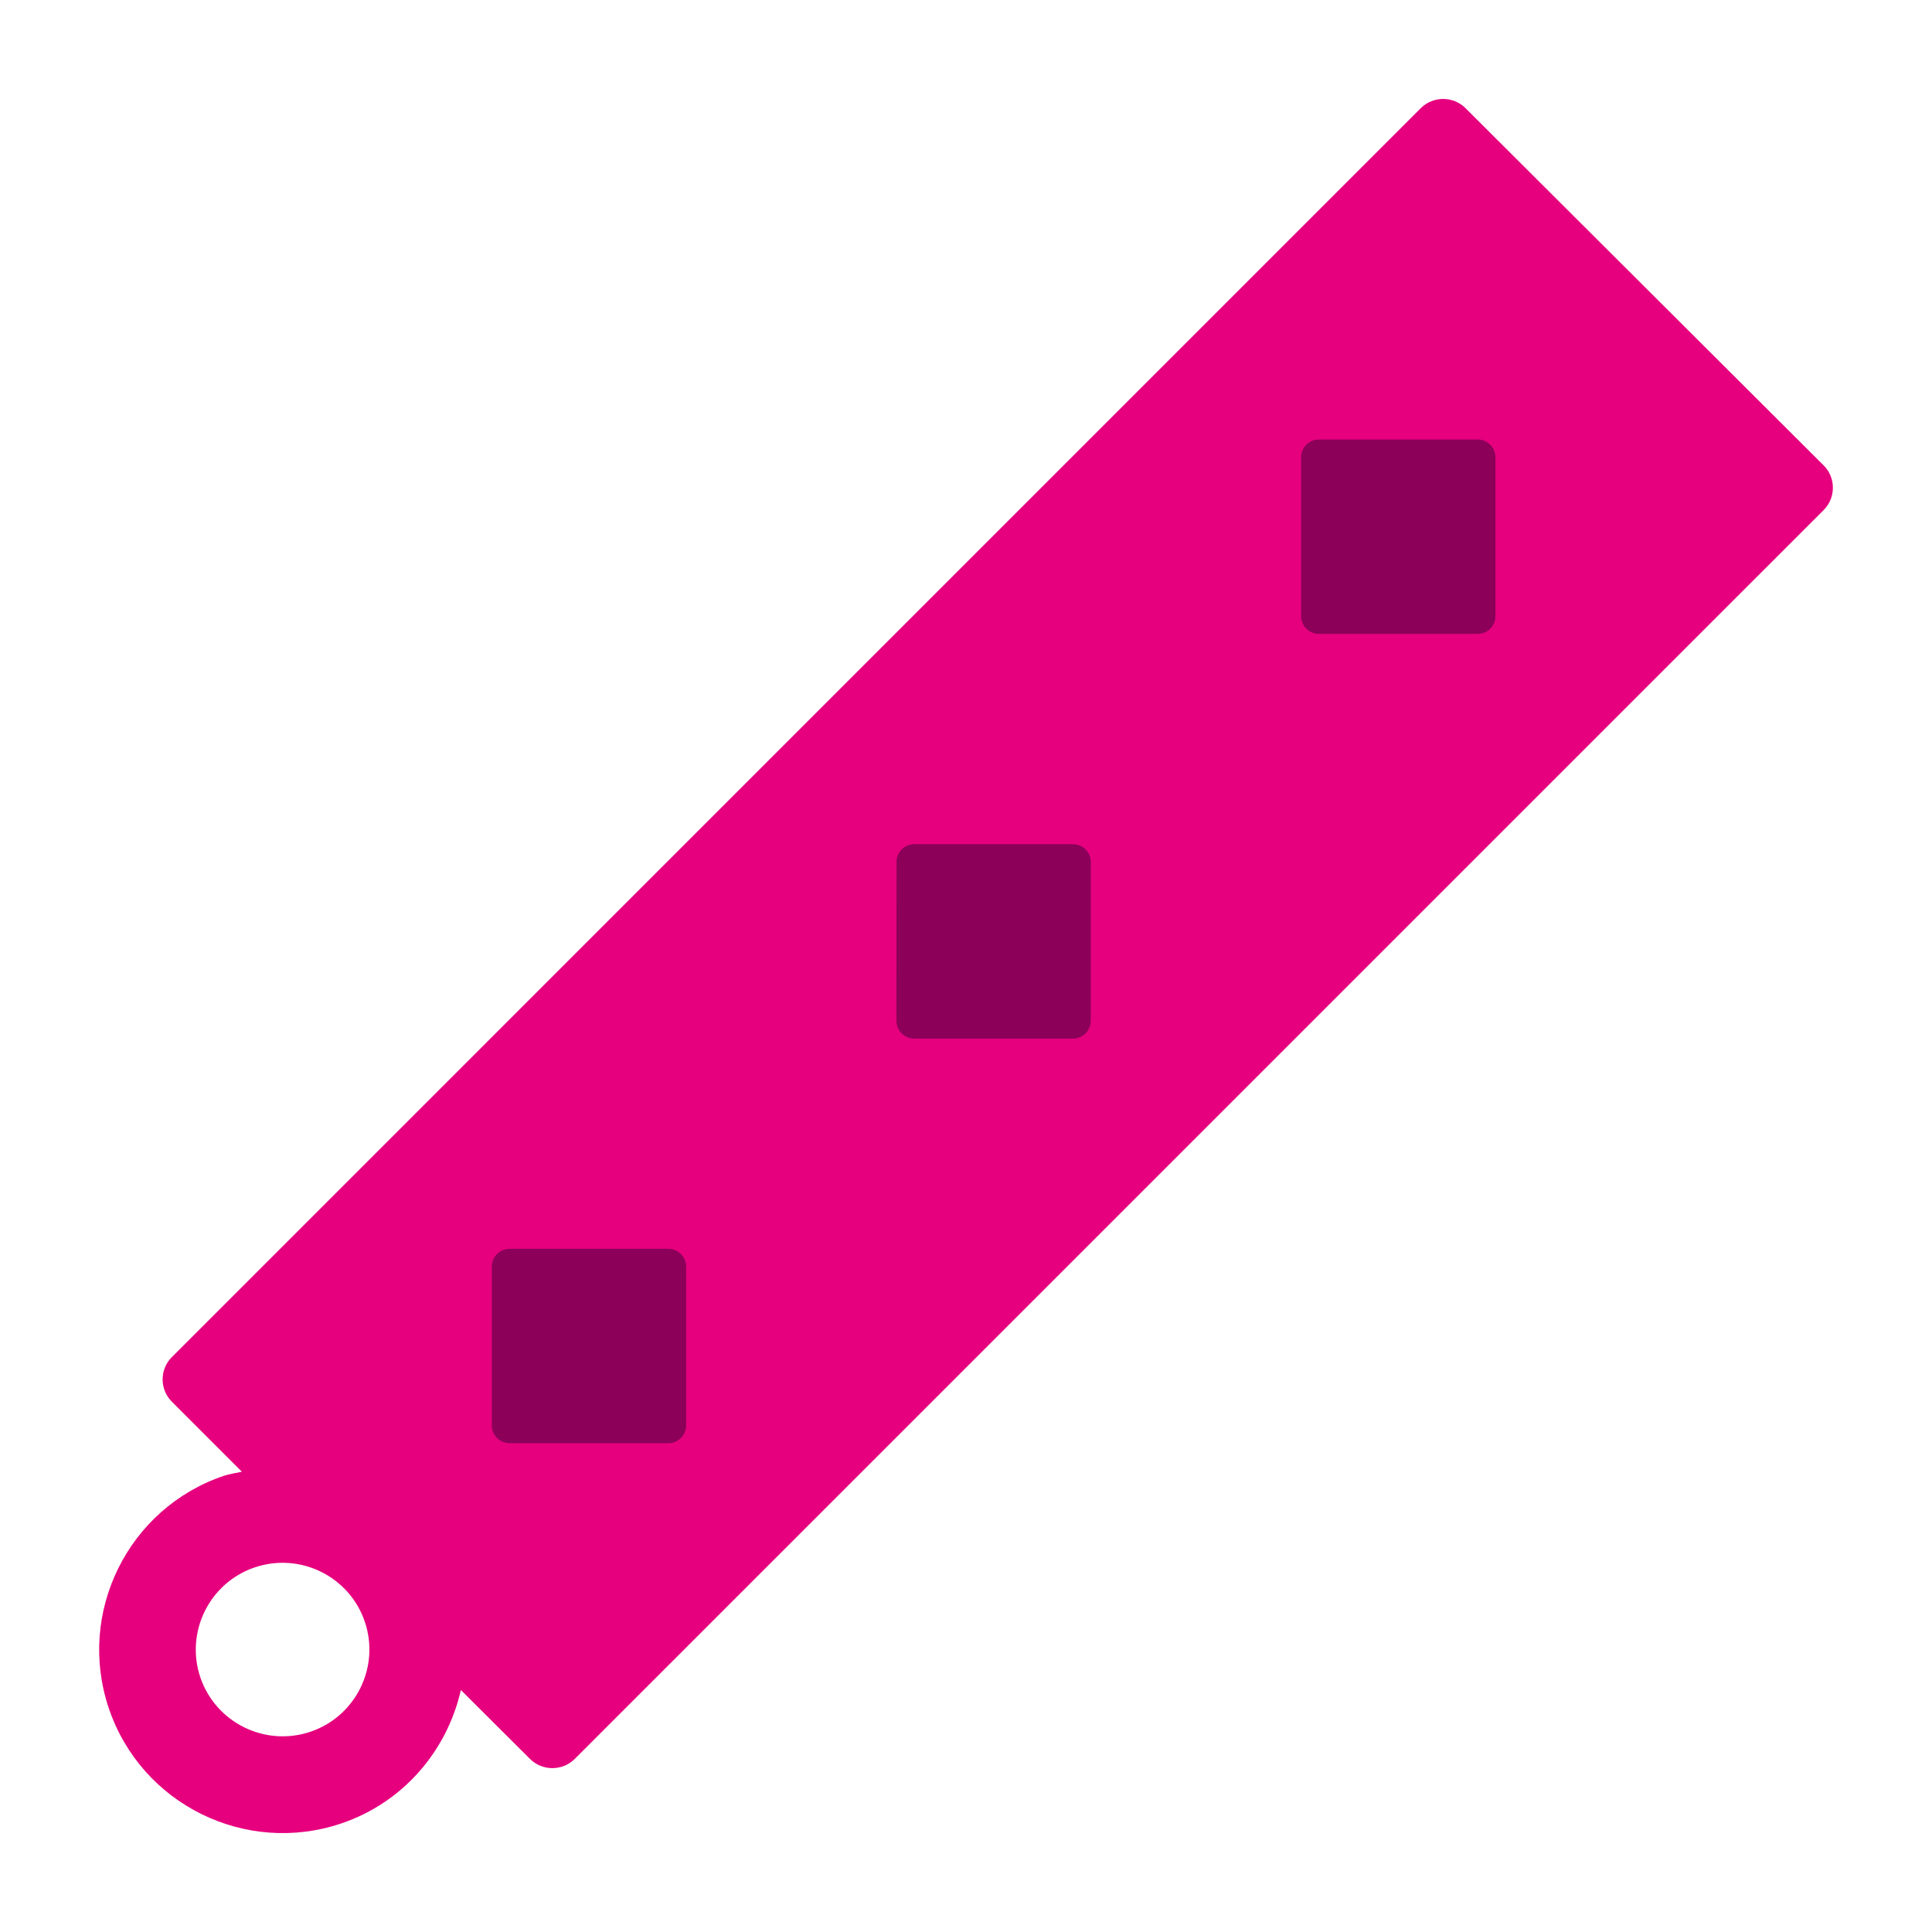 <?xml version="1.0" encoding="utf-8"?>
<!-- Generator: Adobe Illustrator 16.0.0, SVG Export Plug-In . SVG Version: 6.00 Build 0)  -->
<!DOCTYPE svg PUBLIC "-//W3C//DTD SVG 1.1//EN" "http://www.w3.org/Graphics/SVG/1.1/DTD/svg11.dtd">
<svg version="1.1" id="Lager_1" xmlns="http://www.w3.org/2000/svg" xmlns:xlink="http://www.w3.org/1999/xlink" x="0px" y="0px"
	 viewBox="0 0 51.024 51.023" enable-background="new 0 0 51.024 51.023" xml:space="preserve">
<g>
	<path fill="#E6007E" d="M48.163,12.292l-9.461-9.438c-0.324-0.321-0.854-0.321-1.178,0.001L4.536,35.844
		c-0.322,0.324-0.322,0.853,0.003,1.175l1.849,1.849c-0.16,0.036-0.32,0.057-0.479,0.109c-2.529,0.857-3.891,3.613-3.034,6.143
		c0.855,2.53,3.611,3.893,6.141,3.036c1.656-0.562,2.795-1.937,3.156-3.523l1.826,1.821c0.324,0.323,0.855,0.323,1.179,0.001
		l32.989-32.988C48.487,13.145,48.487,12.613,48.163,12.292z M8.196,45.736c-1.197,0.403-2.498-0.24-2.905-1.436
		c-0.403-1.197,0.238-2.499,1.436-2.905c1.2-0.406,2.503,0.237,2.908,1.436C10.04,44.028,9.395,45.333,8.196,45.736z"/>
	<path fill="#8C005A" d="M17.651,32.981c0.258,0,0.471,0.212,0.471,0.47v4.196c0,0.256-0.213,0.468-0.471,0.468h-4.193
		c-0.261,0-0.47-0.212-0.47-0.468v-4.196c0-0.258,0.209-0.47,0.47-0.47H17.651z"/>
	<path fill="#8C005A" d="M28.34,22.296c0.258,0,0.467,0.209,0.467,0.467v4.197c0,0.258-0.209,0.47-0.467,0.47h-4.197
		c-0.258,0-0.467-0.212-0.469-0.47l0.002-4.197c0-0.258,0.209-0.467,0.467-0.467H28.34z"/>
	<path fill="#8C005A" d="M39.026,11.607c0.258,0,0.469,0.212,0.469,0.47v4.196c0,0.257-0.211,0.47-0.469,0.468h-4.195
		c-0.258,0-0.469-0.211-0.469-0.468v-4.196c0-0.258,0.211-0.47,0.469-0.47H39.026z"/>
</g>
</svg>
